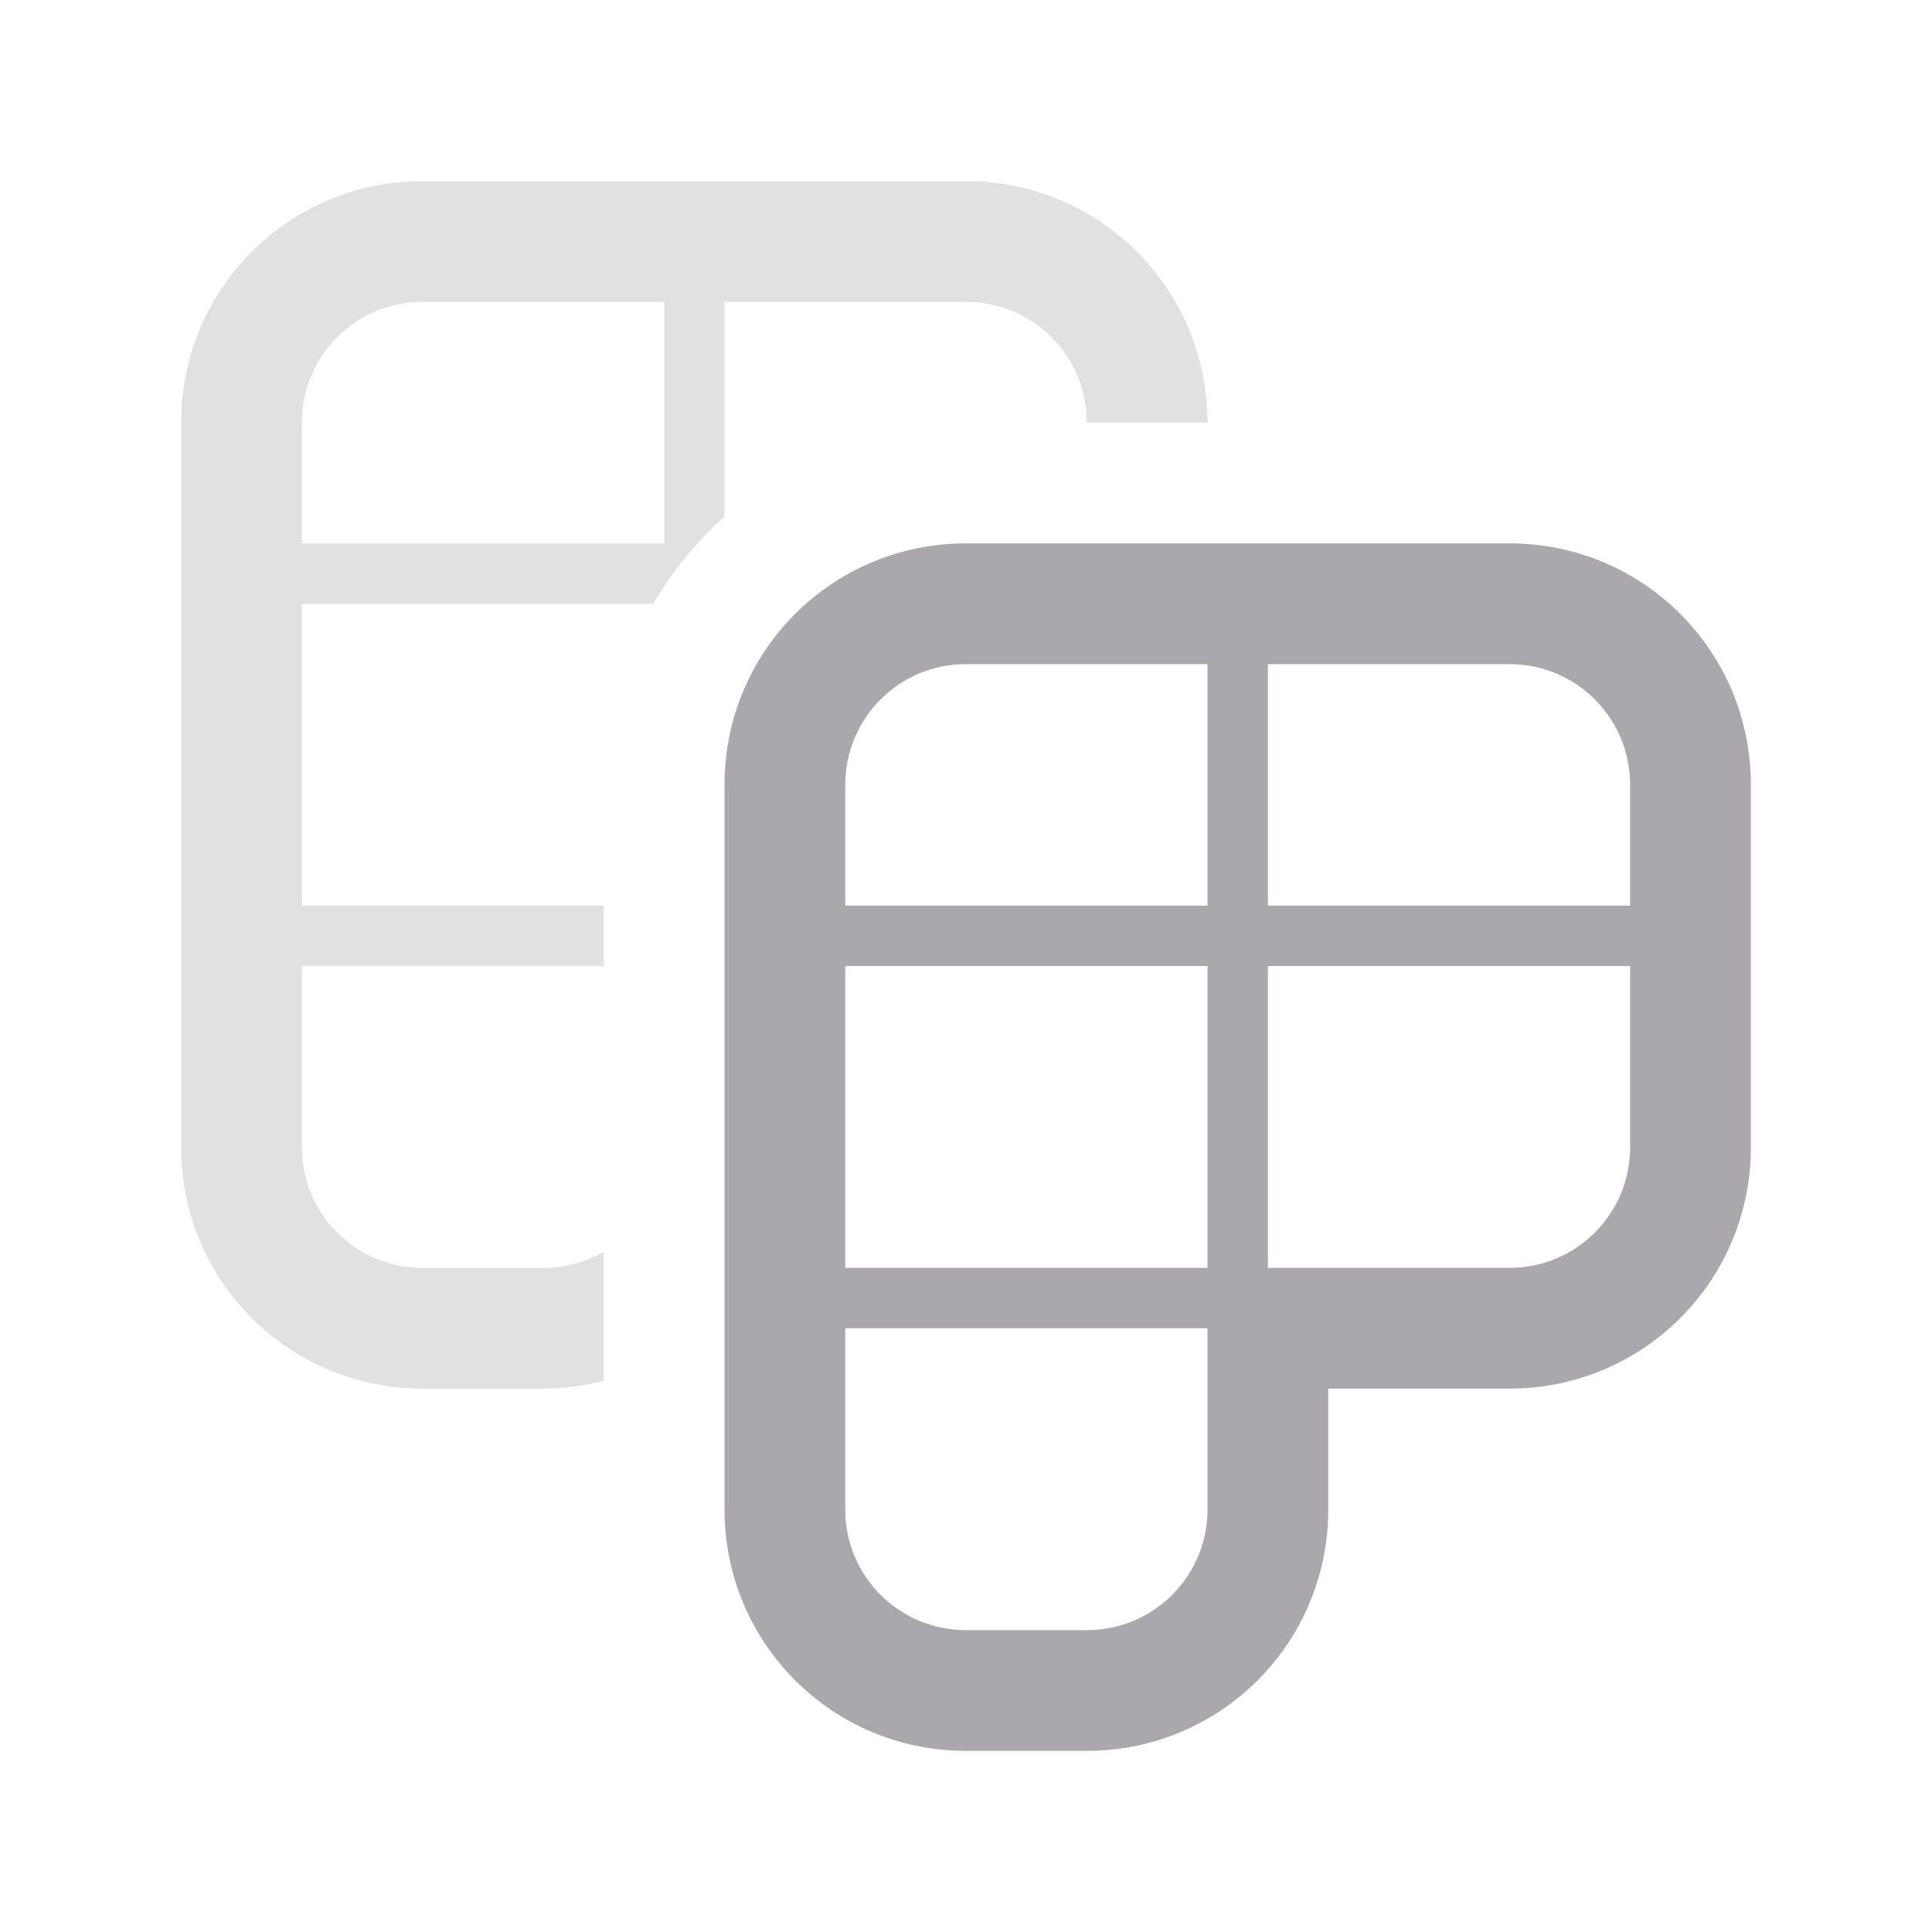 <svg viewBox="0 0 32 32" xmlns="http://www.w3.org/2000/svg"><g fill="#aaa8ac"><path d="m7 3c-2.216 0-4 1.784-4 4v12c0 2.216 1.784 4 4 4h2c.346 0 .68-.047 1-.129v-2.139c-.294.17-.635.268-1 .268h-2c-1.108 0-2-.892-2-2v-3h5v-1h-5v-5h5.82c.317-.541.716-1.027 1.18-1.445v-2.555-1h4c1.108 0 2 .892 2 2h2c0-2.216-1.784-4-4-4zm0 2h4v1 3h-6v-2c0-1.108.892-2 2-2z" opacity=".35"/><path d="m16 9c-2.216 0-4 1.784-4 4v12c0 2.216 1.784 4 4 4h2c2.216 0 4-1.784 4-4v-2h3c2.216 0 4-1.784 4-4v-6c0-2.216-1.784-4-4-4zm0 2h4v1 3h-6v-2c0-1.108.892-2 2-2zm5 0h4c1.108 0 2 .892 2 2v2h-6v-3zm-7 5h6v5h-6zm7 0h6v3c0 1.108-.892 2-2 2h-4zm-7 6h6v3c0 1.108-.892 2-2 2h-2c-1.108 0-2-.892-2-2z"/></g></svg>